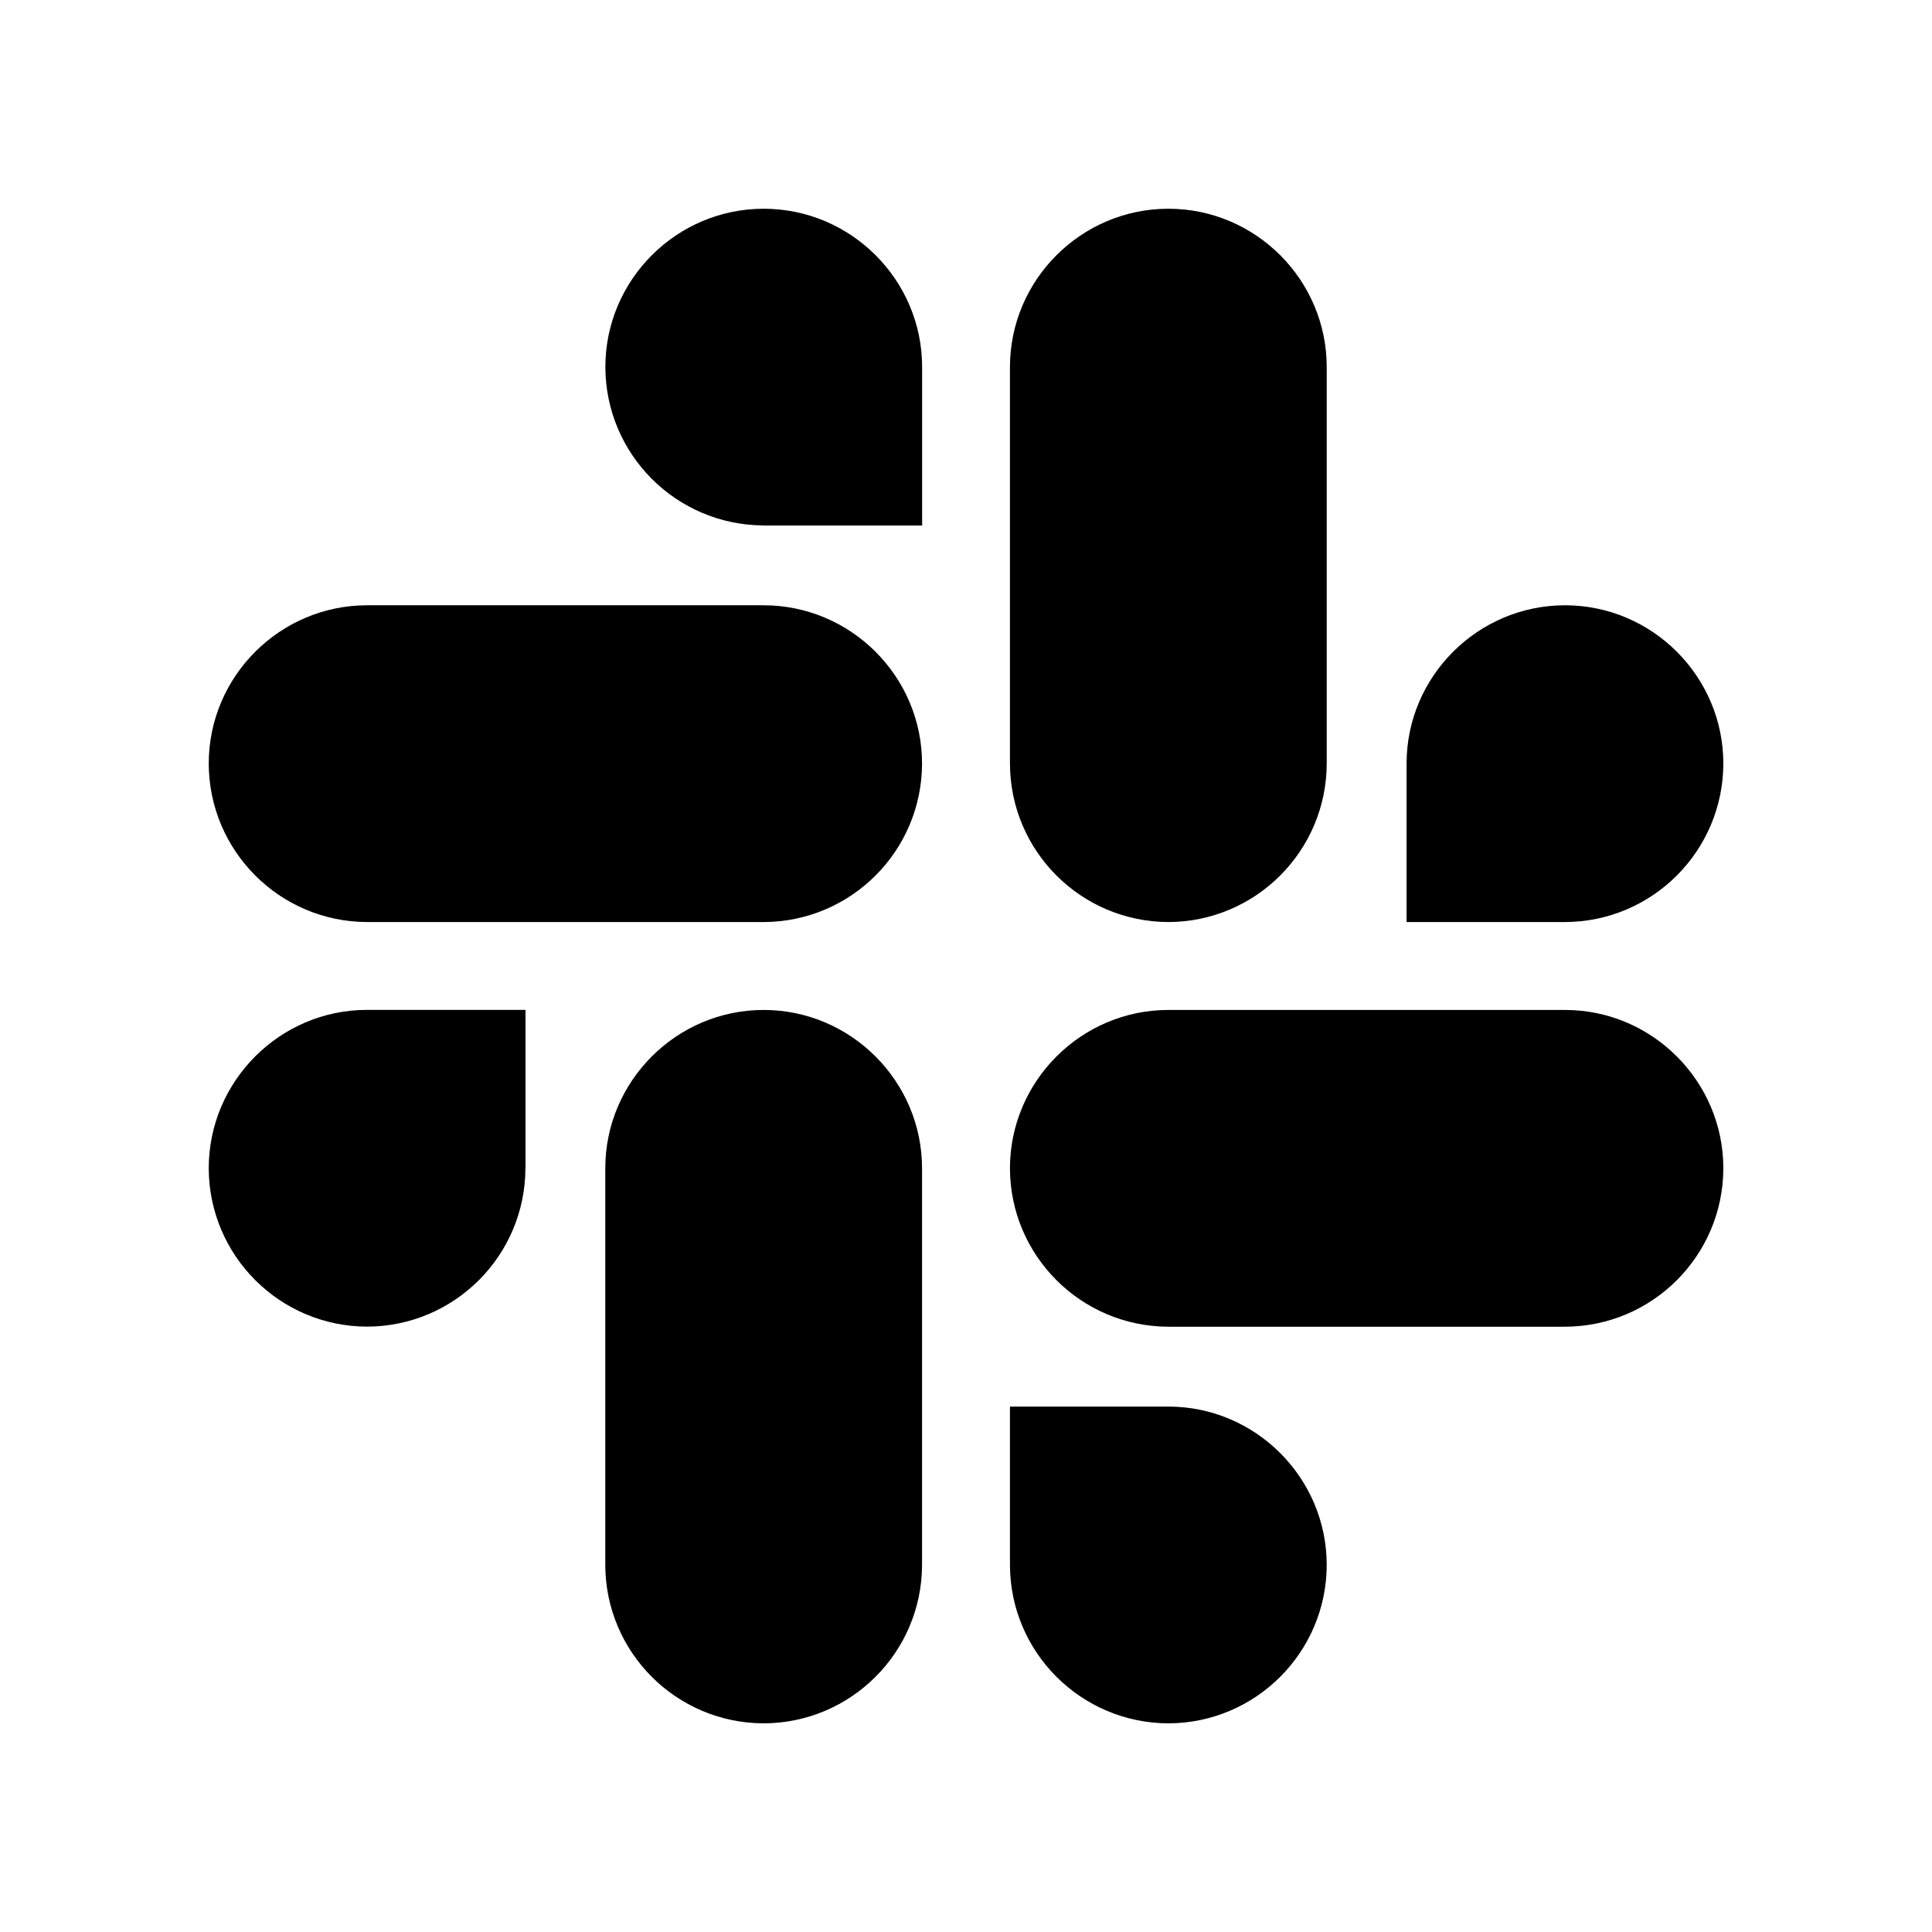 <?xml version="1.0" encoding="UTF-8"?>
<svg width="24px" height="24px" viewBox="0 0 24 24" version="1.1" xmlns="http://www.w3.org/2000/svg" xmlns:xlink="http://www.w3.org/1999/xlink">
    <title>icons/vitamix/logos/slack-fill</title>
    <g id="icons/vitamix/logos/slack-fill" stroke="none" stroke-width="1" fill="none" fill-rule="evenodd">
        <rect id="path" fill-rule="nonzero" x="0" y="0" width="24" height="24"></rect>
        <path d="M6.527,14.514 C6.523,15.599 5.645,16.477 4.56,16.48 C3.475,16.477 2.596,15.598 2.593,14.513 C2.593,13.43 3.477,12.545 4.56,12.545 L6.528,12.545 L6.528,14.513 L6.527,14.514 Z M7.519,14.514 C7.519,13.431 8.403,12.546 9.486,12.546 C10.569,12.546 11.454,13.431 11.454,14.514 L11.454,19.441 C11.451,20.526 10.571,21.405 9.486,21.408 C8.401,21.405 7.522,20.526 7.519,19.441 L7.519,14.514 L7.519,14.514 Z M9.486,6.527 C8.401,6.523 7.523,5.645 7.52,4.56 C7.52,3.477 8.404,2.593 9.487,2.593 C10.57,2.593 11.455,3.477 11.455,4.56 L11.455,6.528 L9.486,6.528 L9.486,6.527 Z M9.486,7.519 C10.569,7.519 11.454,8.403 11.454,9.486 C11.451,10.572 10.572,11.451 9.486,11.454 L4.56,11.454 C3.475,11.451 2.596,10.571 2.593,9.486 C2.593,8.403 3.477,7.519 4.56,7.519 L9.487,7.519 L9.486,7.519 Z M17.473,9.486 C17.473,8.403 18.358,7.519 19.441,7.519 C20.524,7.519 21.408,8.403 21.408,9.486 C21.405,10.571 20.526,11.451 19.441,11.454 L17.473,11.454 L17.473,9.486 L17.473,9.486 Z M16.481,9.486 C16.478,10.571 15.599,11.451 14.514,11.454 C13.428,11.451 12.549,10.572 12.546,9.486 L12.546,4.56 C12.546,3.477 13.431,2.593 14.514,2.593 C15.597,2.593 16.481,3.477 16.481,4.56 L16.481,9.487 L16.481,9.486 Z M14.514,17.473 C15.597,17.473 16.481,18.358 16.481,19.441 C16.478,20.526 15.599,21.405 14.514,21.408 C13.429,21.405 12.549,20.526 12.546,19.441 L12.546,17.473 L14.514,17.473 L14.514,17.473 Z M14.514,16.481 C13.429,16.478 12.549,15.599 12.546,14.514 C12.546,13.431 13.431,12.546 14.514,12.546 L19.441,12.546 C20.524,12.546 21.408,13.431 21.408,14.514 C21.405,15.599 20.526,16.478 19.441,16.481 L14.514,16.481 Z" id="shape" fill="#000000" fill-rule="nonzero"></path>
    </g>
</svg>